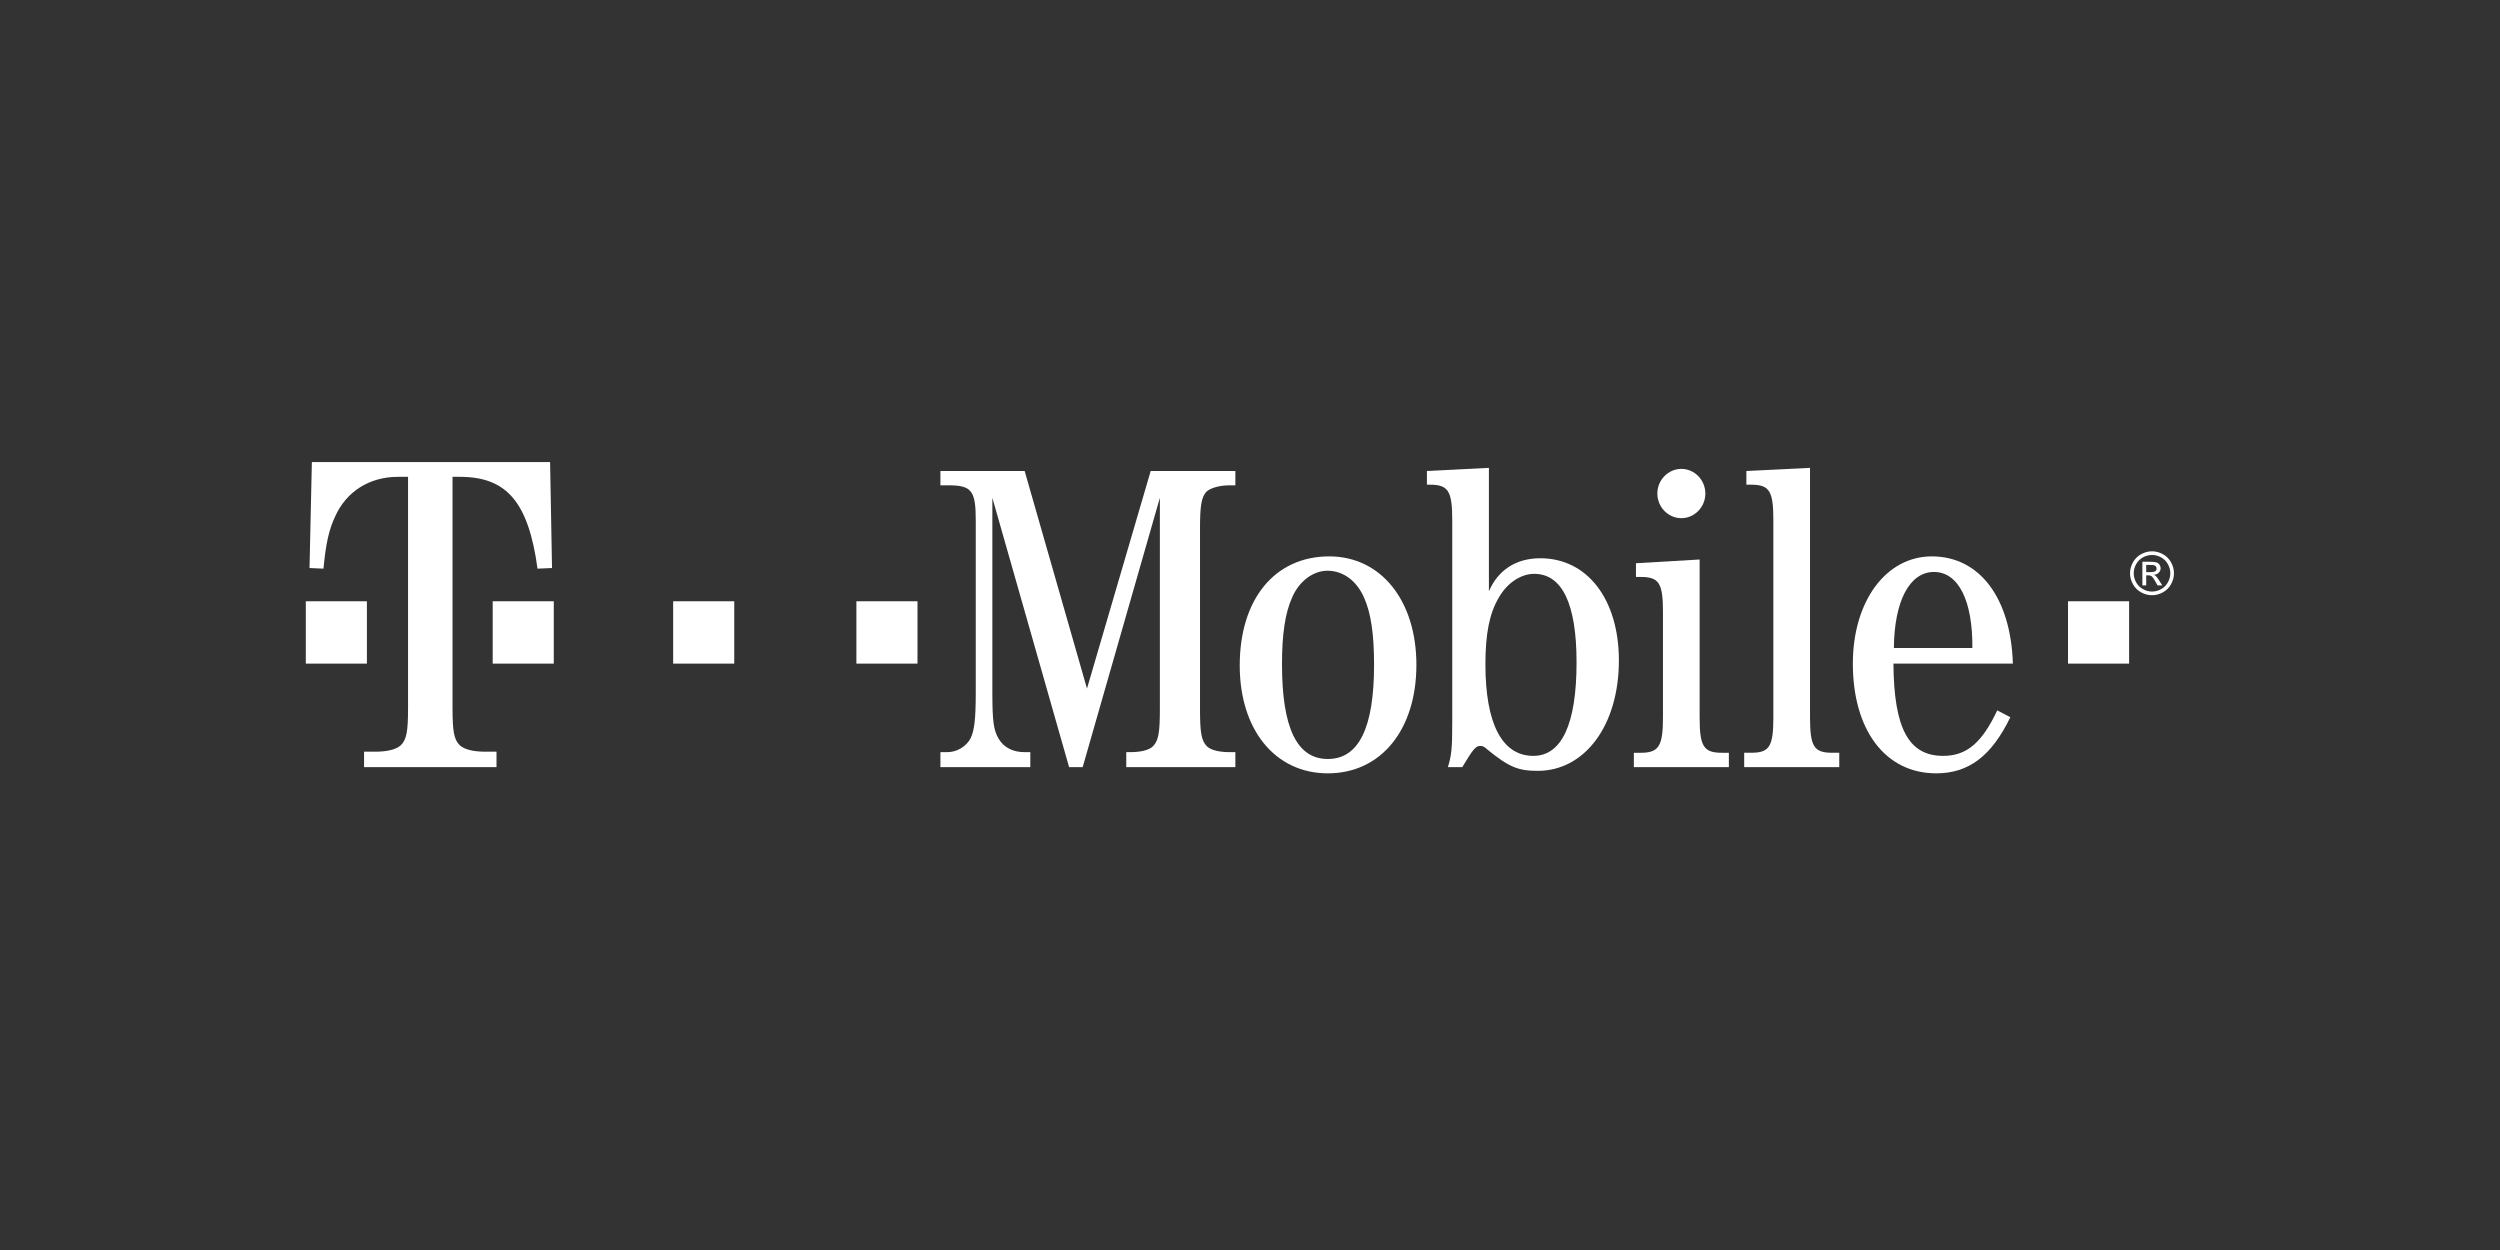 <?xml version="1.0" encoding="UTF-8" standalone="no"?><!DOCTYPE svg PUBLIC "-//W3C//DTD SVG 1.1//EN" "http://www.w3.org/Graphics/SVG/1.1/DTD/svg11.dtd"><svg width="100%" height="100%" viewBox="0 0 220 110" version="1.1" xmlns="http://www.w3.org/2000/svg" xmlns:xlink="http://www.w3.org/1999/xlink" xml:space="preserve" xmlns:serif="http://www.serif.com/" style="fill-rule:evenodd;clip-rule:evenodd;stroke-linejoin:round;stroke-miterlimit:2;"><rect x="0" y="0" width="220" height="110" fill="#333333" stroke="none"/><g id="Logos"><path id="path3209" d="M150.071,43.431c0,0 0,0 0,0.001c0,1.188 -0.953,2.167 -2.112,2.167c-1.158,0 -2.112,-0.979 -2.112,-2.167l0,-0.003c0,-1.188 0.954,-2.167 2.112,-2.167c1.159,0 2.112,0.979 2.112,2.167c0,0.001 0,0.001 0,0.002Z" style="fill:#fff;fill-rule:nonzero;"/><rect id="rect3211" x="181.985" y="52.912" width="5.376" height="5.486" style="fill:#fff;"/><rect id="rect3213" x="75.363" y="52.912" width="5.376" height="5.486" style="fill:#fff;"/><rect id="rect3215" x="59.238" y="52.912" width="5.376" height="5.486" style="fill:#fff;"/><rect id="rect3217" x="43.357" y="52.912" width="5.376" height="5.486" style="fill:#fff;"/><rect id="rect3219" x="26.911" y="52.912" width="5.376" height="5.486" style="fill:#fff;"/><path id="path3221" d="M39.822,41.961l0.638,0c4.12,0 6.04,2.204 6.842,8.081l1.276,-0.056l-0.17,-9.325l-20.964,0l-0.206,9.325l1.227,0.056c0.213,-2.203 0.468,-3.39 1.021,-4.577c0.979,-2.204 3.02,-3.504 5.53,-3.504l0.893,0l0,20.288c0,2.148 -0.128,2.826 -0.638,3.334c-0.425,0.396 -1.276,0.566 -2.255,0.566l-0.978,0l0,1.356l11.655,0l0,-1.356l-0.984,0c-0.973,0 -1.829,-0.17 -2.249,-0.566c-0.51,-0.508 -0.637,-1.187 -0.637,-3.334l0,-20.288" style="fill:#fff;fill-rule:nonzero;"/><path id="path3223" d="M95.276,67.505l6.792,-23.7l0,18.598c0,2.03 -0.115,2.743 -0.576,3.237c-0.346,0.384 -1.147,0.549 -2.035,0.549l-0.346,0l0,1.316l9.601,0l0,-1.316l-0.5,0c-0.883,0 -1.689,-0.165 -2.035,-0.549c-0.461,-0.494 -0.576,-1.207 -0.576,-3.237l0,-15.854c0,-2.03 0.115,-2.798 0.576,-3.292c0.384,-0.329 1.152,-0.549 2.035,-0.549l0.5,0l0,-1.262l-7.45,0l-5.607,19.147l-5.486,-19.147l-7.412,0l0,1.262l0.691,0c2.036,0 2.419,0.439 2.419,3.073l0,15.086c0,2.414 -0.115,3.401 -0.46,4.115c-0.384,0.713 -1.196,1.207 -2.036,1.207l-0.614,0l0,1.316l7.91,0l0,-1.316l-0.499,0c-0.998,0 -1.805,-0.385 -2.271,-1.153c-0.455,-0.768 -0.57,-1.481 -0.57,-4.169l0,-17.061l6.753,23.699l1.196,0" style="fill:#fff;fill-rule:nonzero;"/><path id="path3225" d="M116.968,48.962c-4.762,0 -7.872,3.731 -7.872,9.601c0,5.651 3.11,9.491 7.752,9.491c4.684,0 7.795,-3.84 7.795,-9.546c0,-5.651 -3.111,-9.546 -7.675,-9.546m-0.153,1.262c1.377,0 2.567,0.877 3.22,2.359c0.614,1.371 0.883,3.237 0.883,5.925c0,5.54 -1.344,8.283 -4.07,8.283c-2.722,0 -4.033,-2.743 -4.033,-8.338c0,-2.634 0.274,-4.499 0.889,-5.87c0.609,-1.426 1.843,-2.359 3.111,-2.359" style="fill:#fff;fill-rule:nonzero;"/><path id="path3227" d="M131.024,41.172l-5.454,0.274l0,1.207l0.263,0c1.614,0 1.965,0.549 1.965,3.127l0,17.83c0,2.304 -0.077,2.908 -0.384,3.895l1.267,0c0.954,-1.591 1.19,-1.865 1.575,-1.865c0.186,0 0.372,0.055 0.647,0.329c1.887,1.536 2.693,1.865 4.422,1.865c4.141,0 7.137,-4.005 7.137,-9.71c0,-5.377 -2.771,-8.997 -6.913,-8.997c-2.15,0 -3.719,1.042 -4.525,2.907l0,-10.862m3.982,9.326c2.464,0 3.731,2.633 3.731,7.79c0,5.431 -1.306,8.229 -3.802,8.229c-2.765,0 -4.219,-2.853 -4.219,-8.064c0,-2.634 0.346,-4.444 1.152,-5.816c0.724,-1.316 1.959,-2.139 3.138,-2.139" style="fill:#fff;fill-rule:nonzero;"/><path id="path3229" d="M149.566,49.236l-5.601,0.329l0,1.207l0.423,0c1.607,0 1.953,0.549 1.953,3.073l0,9.271c0,2.524 -0.346,3.128 -1.953,3.128l-0.609,0l0,1.261l8.361,0l0,-1.261l-0.604,0c-1.618,0 -1.969,-0.549 -1.969,-3.128l0,-13.88" style="fill:#fff;fill-rule:nonzero;"/><path id="path3231" d="M159.282,41.172l-5.601,0.274l0,1.207l0.417,0c1.613,0 1.958,0.549 1.958,3.127l0,17.336c0,2.579 -0.345,3.127 -1.958,3.127l-0.609,0l0,1.262l8.366,0l0,-1.262l-0.615,0c-1.618,0 -1.958,-0.549 -1.958,-3.127l0,-21.944" style="fill:#fff;fill-rule:nonzero;"/><path id="path3233" d="M177.134,58.398c-0.187,-5.815 -2.952,-9.436 -7.132,-9.436c-4.038,0 -6.951,3.95 -6.951,9.436c0,5.87 2.875,9.656 7.33,9.656c2.88,0 4.877,-1.537 6.528,-4.938l-1.152,-0.604c-1.344,2.853 -2.688,4.005 -4.762,4.005c-3.033,0 -4.333,-2.413 -4.373,-8.119l10.512,0m-10.473,-1.372c0.033,-4.114 1.371,-6.693 3.527,-6.693c2.151,0 3.418,2.524 3.38,6.693l-6.907,0" style="fill:#fff;fill-rule:nonzero;"/><path id="path3239" d="M189.378,48.515c0.324,0 0.641,0.083 0.95,0.249c0.309,0.167 0.55,0.405 0.722,0.715c0.173,0.31 0.259,0.633 0.259,0.969c0,0.333 -0.085,0.653 -0.256,0.961c-0.169,0.307 -0.408,0.546 -0.714,0.715c-0.307,0.17 -0.627,0.255 -0.962,0.255c-0.335,0 -0.655,-0.084 -0.962,-0.255c-0.306,-0.169 -0.545,-0.408 -0.715,-0.715c-0.171,-0.308 -0.257,-0.628 -0.257,-0.961c0,-0.336 0.087,-0.659 0.26,-0.969c0.174,-0.31 0.415,-0.548 0.723,-0.715c0.311,-0.166 0.627,-0.249 0.952,-0.249Zm0,0.322c-0.271,0 -0.536,0.069 -0.792,0.208c-0.257,0.139 -0.458,0.338 -0.603,0.596c-0.145,0.258 -0.217,0.528 -0.217,0.807c0,0.278 0.071,0.544 0.214,0.799c0.142,0.255 0.341,0.454 0.597,0.596c0.256,0.143 0.523,0.214 0.801,0.214c0.278,0 0.544,-0.071 0.8,-0.214c0.256,-0.142 0.455,-0.34 0.596,-0.596c0.142,-0.255 0.213,-0.521 0.213,-0.799c0,-0.279 -0.072,-0.549 -0.217,-0.807c-0.144,-0.258 -0.344,-0.457 -0.602,-0.596c-0.257,-0.139 -0.521,-0.208 -0.79,-0.208Zm-0.848,2.677l0,-2.079l0.716,0c0.244,0 0.421,0.019 0.53,0.058c0.11,0.038 0.197,0.105 0.262,0.201c0.065,0.095 0.098,0.197 0.098,0.305c0,0.152 -0.055,0.284 -0.164,0.397c-0.108,0.112 -0.252,0.175 -0.432,0.189c0.074,0.031 0.132,0.068 0.177,0.11c0.084,0.082 0.186,0.22 0.307,0.412l0.254,0.408l-0.411,0l-0.185,-0.328c-0.146,-0.257 -0.262,-0.418 -0.35,-0.483c-0.061,-0.049 -0.151,-0.073 -0.269,-0.073l-0.197,0l0,0.884l-0.336,0l0,-0.001Zm0.336,-1.169l0.409,0c0.195,0 0.328,-0.029 0.4,-0.087c0.071,-0.058 0.106,-0.135 0.106,-0.232c0,-0.061 -0.017,-0.117 -0.051,-0.165c-0.035,-0.049 -0.082,-0.086 -0.143,-0.11c-0.061,-0.024 -0.174,-0.036 -0.338,-0.036l-0.383,0l0,0.63Z" style="fill:#fff;fill-rule:nonzero;"/></g></svg>